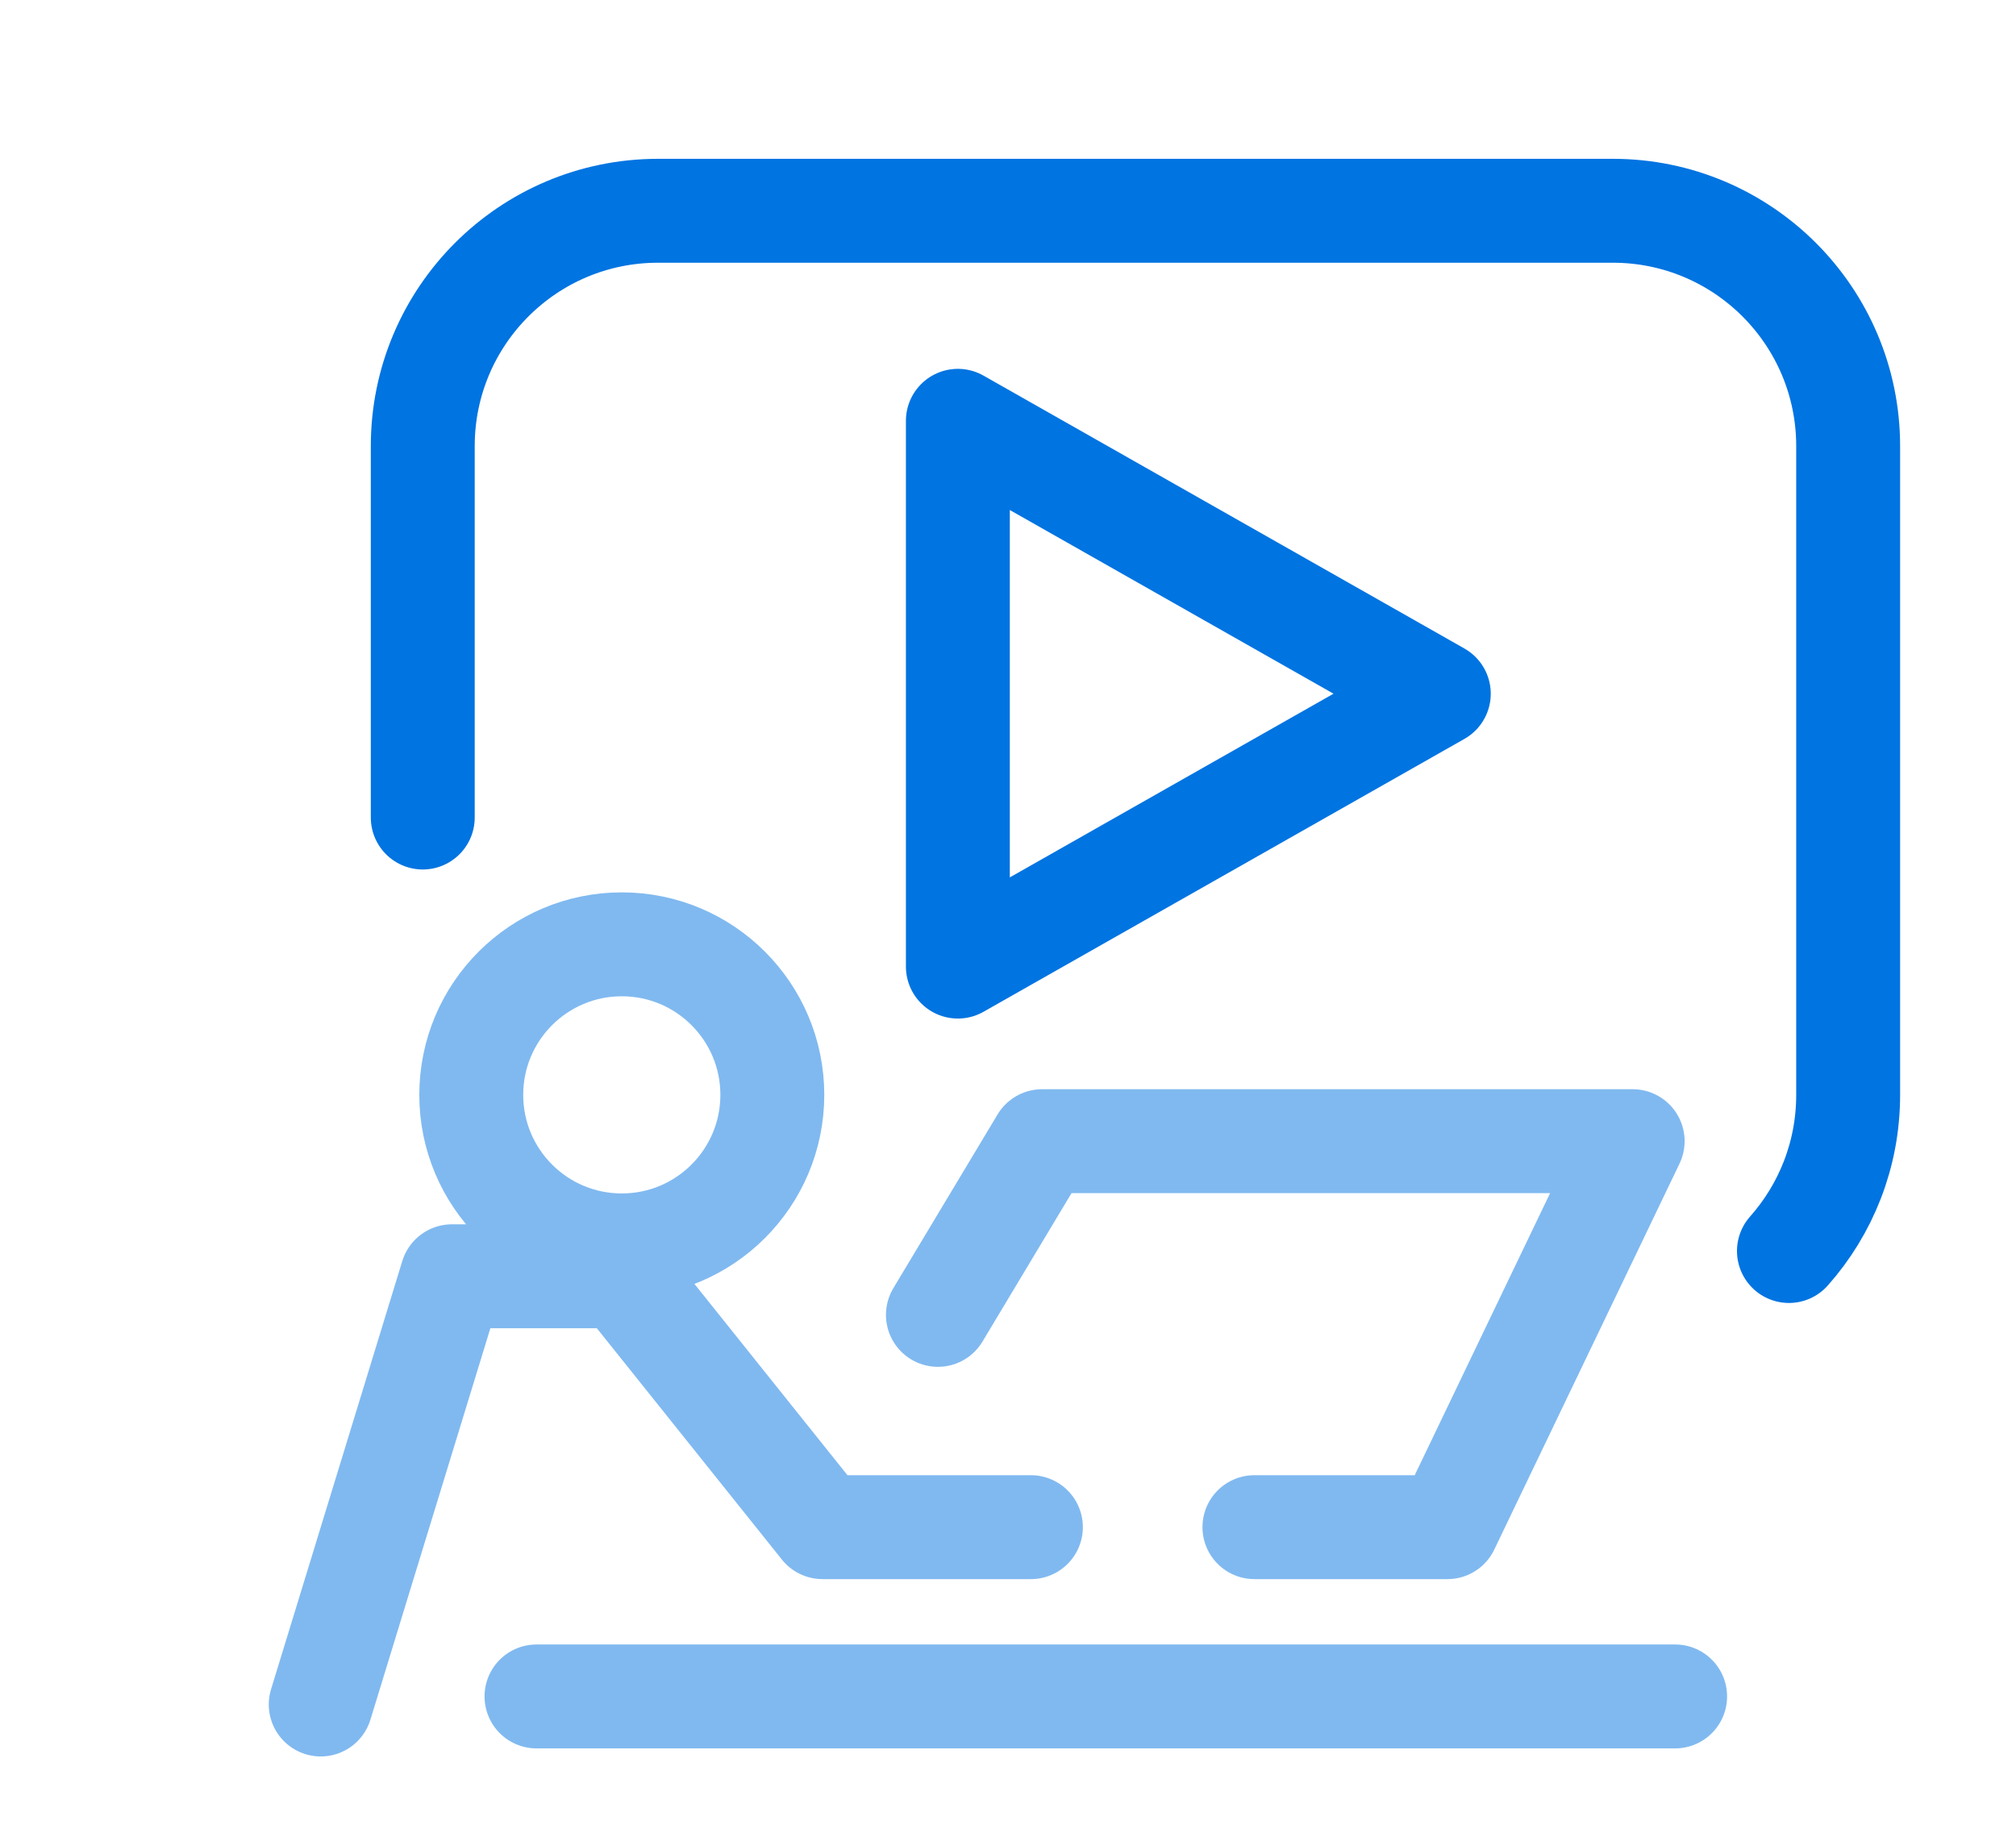 <svg width="165" height="150" viewBox="0 0 165 150" fill="none" xmlns="http://www.w3.org/2000/svg">
<g filter="url(#filter0_d_181_1261)">
<path d="M28.601 60.909V30.512C28.601 19.874 37.225 11.25 47.863 11.25H126C136.639 11.25 145.263 19.874 145.263 30.512V83.611C145.263 88.512 143.432 92.986 140.416 96.386" stroke="#0074E1" stroke-width="8.504" stroke-linecap="round" stroke-linejoin="round"/>
<path d="M72.397 73.109V28.44L111.759 50.775L72.397 73.109Z" stroke="#0074E1" stroke-width="8.504" stroke-linecap="round" stroke-linejoin="round"/>
<path d="M57.211 83.606C57.211 90.411 51.695 95.927 44.89 95.927C38.086 95.927 32.57 90.411 32.57 83.606C32.57 76.802 38.086 71.286 44.89 71.286C51.695 71.286 57.211 76.802 57.211 83.606Z" stroke="#80B9F0" stroke-width="8.504" stroke-linecap="round" stroke-linejoin="round"/>
<path d="M20.25 133.5L30.991 98.453H44.89L61.317 118.987H78.374" stroke="#80B9F0" stroke-width="8.504" stroke-linecap="round" stroke-linejoin="round"/>
<path d="M70.764 101.613L79.293 87.397H127.626L112.463 118.987H96.668" stroke="#80B9F0" stroke-width="8.504" stroke-linecap="round" stroke-linejoin="round"/>
<path d="M37.91 132.841H131.101" stroke="#80B9F0" stroke-width="8.504" stroke-linecap="round" stroke-linejoin="round"/>
</g>
<defs>
<filter id="filter0_d_181_1261" x="15.997" y="6.998" width="139.518" height="136.755" filterUnits="userSpaceOnUse" color-interpolation-filters="sRGB">
<feFlood flood-opacity="0" result="BackgroundImageFix"/>
<feColorMatrix in="SourceAlpha" type="matrix" values="0 0 0 0 0 0 0 0 0 0 0 0 0 0 0 0 0 0 127 0" result="hardAlpha"/>
<feOffset dx="6" dy="6"/>
<feColorMatrix type="matrix" values="0 0 0 0 0.898 0 0 0 0 0.906 0 0 0 0 0.922 0 0 0 1 0"/>
<feBlend mode="normal" in2="BackgroundImageFix" result="effect1_dropShadow_181_1261"/>
<feBlend mode="normal" in="SourceGraphic" in2="effect1_dropShadow_181_1261" result="shape"/>
</filter>
</defs>
</svg>
